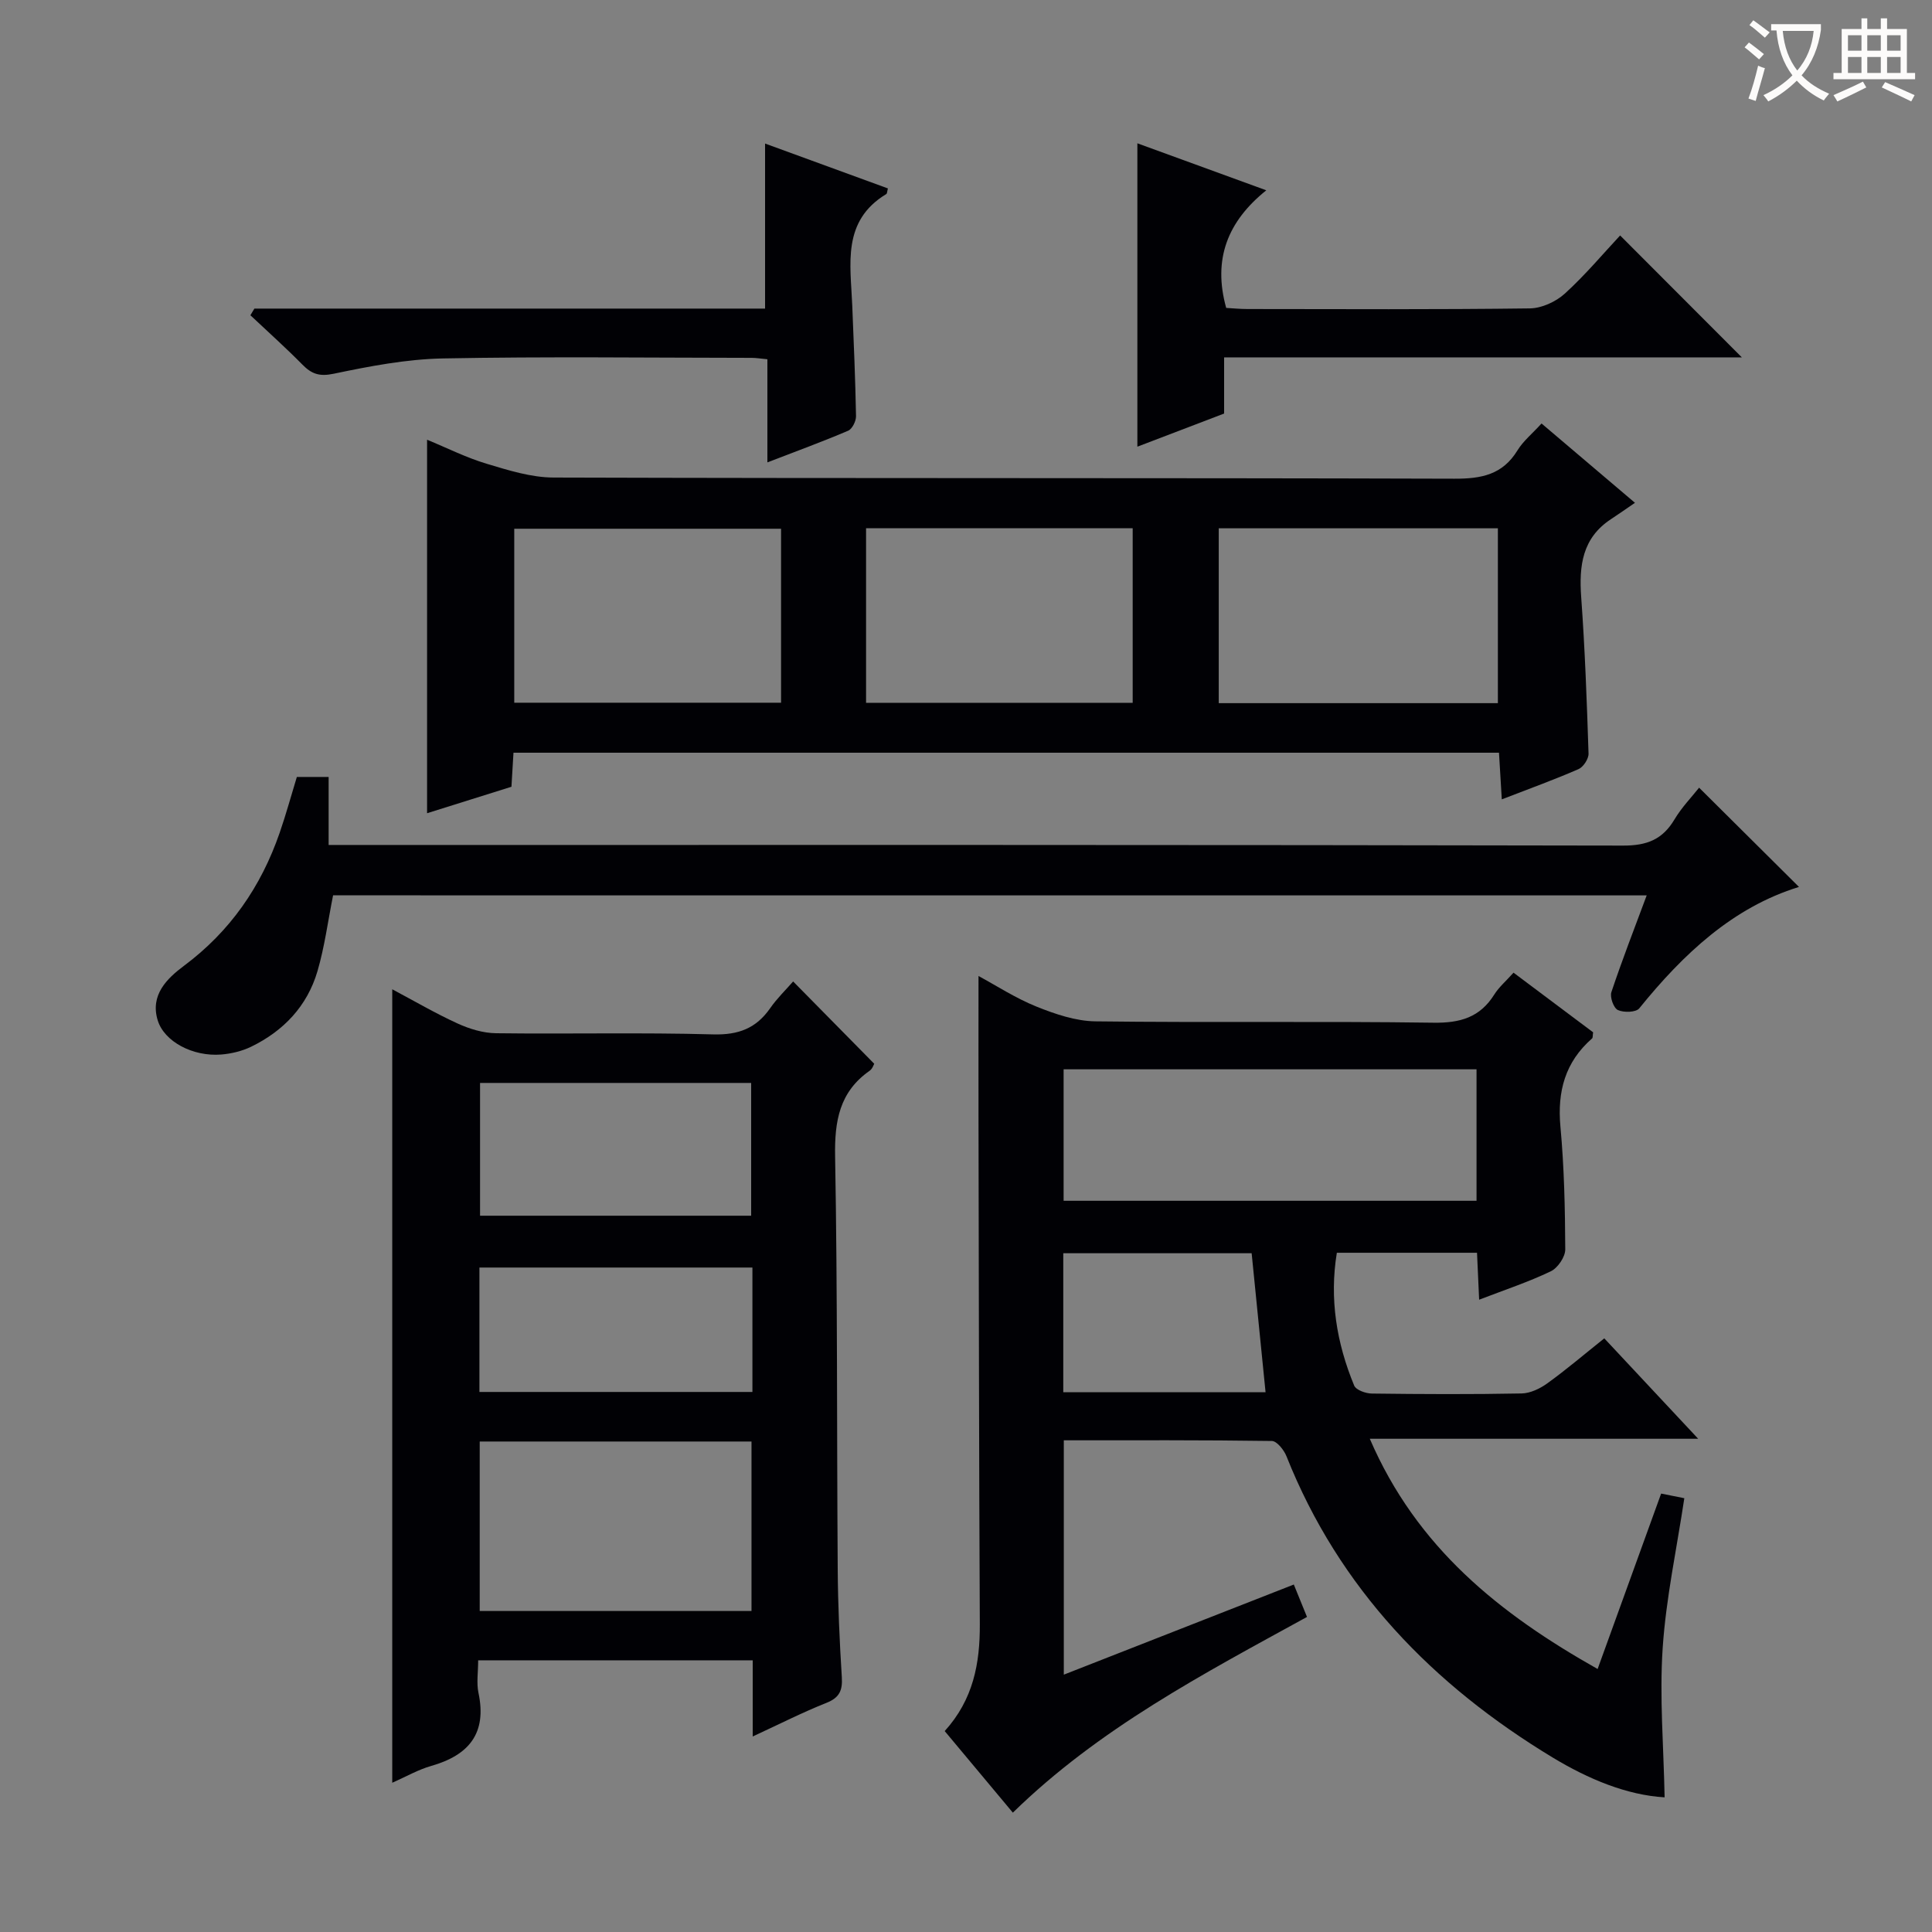 <svg enable-background="new 0 0 400 400" viewBox="0 0 400 400" xmlns="http://www.w3.org/2000/svg"><rect x="0" y="0" width="400" height="400" fill="#808080" stroke="none"/><g fill="#010105"><path d="m195.59 358.4c5.93-6.54 7.31-14.03 7.27-22.11-.17-34.65-.2-69.3-.27-103.95-.02-9.96 0-19.92 0-30.27 3.67 1.98 7.65 4.58 11.99 6.33 3.88 1.56 8.14 3.01 12.24 3.06 23.32.29 46.65-.05 69.97.28 5.53.08 9.62-1.1 12.59-5.84.95-1.52 2.39-2.74 3.98-4.52 5.59 4.19 11.11 8.32 16.48 12.35-.11.69-.04 1.12-.22 1.27-5.58 4.88-7.22 10.97-6.55 18.27.78 8.43.96 16.93 1 25.4.01 1.55-1.55 3.85-2.99 4.54-4.61 2.21-9.51 3.83-14.84 5.88-.15-3.4-.29-6.43-.44-9.72-9.63 0-19.06 0-29.02 0-1.56 9.5-.07 18.66 3.59 27.5.38.92 2.39 1.64 3.66 1.65 10.33.13 20.66.18 30.99-.02 1.8-.03 3.82-1 5.33-2.09 3.9-2.81 7.57-5.94 11.8-9.32 6.35 6.79 12.54 13.41 19.44 20.79-22.91 0-44.92 0-67.99 0 9.74 22.59 26.89 36.23 47.17 47.67 4.48-12.38 8.77-24.22 13.15-36.32 1.69.34 3.24.65 4.8.96-1.57 10.46-3.79 20.69-4.48 31.02-.68 10.12.2 20.35.4 30.91-7.84-.46-15.8-3.79-23.12-8.21-24.85-15.02-44.26-34.98-55.17-62.41-.51-1.29-1.98-3.14-3.02-3.16-14.28-.21-28.55-.14-43.08-.14v48.52c15.93-6.24 31.61-12.39 47.62-18.66.9 2.22 1.75 4.31 2.73 6.71-21.52 11.82-43.06 23.09-60.9 40.52-4.7-5.63-9.25-11.08-14.11-16.89zm24.62-109.79h85.49c0-9.31 0-18.22 0-27.22-28.64 0-56.98 0-85.49 0zm-.07 39.63h41.88c-.99-9.88-1.94-19.39-2.88-28.77-13.18 0-26.06 0-39 0z"/><path d="m338.5 104.1c-1.95 1.33-3.44 2.39-4.97 3.39-5.95 3.91-6.63 9.65-6.16 16.15.78 10.77 1.17 21.58 1.52 32.38.04 1.08-1.08 2.79-2.08 3.22-4.99 2.18-10.12 4.03-15.88 6.26-.21-3.46-.38-6.35-.58-9.66-68.01 0-135.88 0-204.04 0-.13 2.22-.26 4.33-.42 7.05-5.61 1.76-11.38 3.57-17.47 5.48 0-25.98 0-51.47 0-77.33 4.07 1.67 8.08 3.7 12.32 4.97 4.52 1.36 9.25 2.85 13.89 2.86 62.16.19 124.33.05 186.49.24 5.6.02 9.98-.83 13.06-5.87 1.19-1.94 3.07-3.46 4.98-5.56 6.12 5.2 12.14 10.31 19.34 16.42zm-28.38 41.48c0-12.26 0-24.26 0-36.2-19.56 0-38.65 0-57.79 0v36.2zm-148.41-36.11c-18.73 0-37.06 0-55.24 0v36.02h55.24c0-12.09 0-23.85 0-36.02zm17.6 36.04h55.2c0-12.2 0-24.08 0-36.14-18.53 0-36.74 0-55.2 0z"/><path d="m155.84 359.52c0-5.86 0-10.65 0-15.77-19.05 0-37.77 0-56.84 0 0 2.46-.37 4.68.06 6.73 1.79 8.41-2 12.92-9.79 15.14-2.67.76-5.15 2.19-8.06 3.48 0-54.8 0-109.21 0-164.28 4.55 2.42 8.93 4.98 13.52 7.08 2.47 1.13 5.3 1.99 7.98 2.02 14.99.19 29.98-.18 44.96.24 5.22.14 8.88-1.25 11.79-5.43 1.41-2.03 3.23-3.78 4.75-5.53 5.56 5.65 11.03 11.2 16.79 17.04-.1.15-.36 1.03-.94 1.44-6.27 4.38-7.29 10.42-7.16 17.74.51 28.47.34 56.94.54 85.42.05 7.47.38 14.95.85 22.41.17 2.74-.49 4.23-3.16 5.3-4.89 1.94-9.61 4.34-15.29 6.97zm-.25-25.98c0-11.83 0-23.37 0-35.09-18.92 0-37.5 0-56.27 0v35.09zm-56.2-109.33v27.49h56.13c0-9.34 0-18.37 0-27.49-18.86 0-37.32 0-56.13 0zm56.39 38.22c-19.14 0-37.82 0-56.52 0v25.76h56.52c0-8.69 0-16.99 0-25.76z"/><path d="m68.96 185.37c-1.08 5.42-1.76 10.69-3.24 15.73-2.12 7.21-7.03 12.37-13.76 15.63-1.89.91-4.09 1.43-6.19 1.6-5.84.46-11.77-2.67-13.12-7.09-1.6-5.23 1.91-8.65 5.44-11.28 9.56-7.13 15.95-16.38 19.8-27.51 1.3-3.74 2.34-7.57 3.57-11.59h6.58v14.08h7.08c86.98 0 173.96-.05 260.94.13 4.91.01 8.14-1.25 10.62-5.41 1.52-2.55 3.65-4.73 5.1-6.58 6.89 6.85 13.74 13.65 20.68 20.55-13.67 4.21-23.95 13.87-33.07 25.14-.68.84-3.21.91-4.42.35-.88-.4-1.7-2.67-1.35-3.71 2.2-6.59 4.72-13.07 7.31-20.03-90.88-.01-181.39-.01-271.97-.01z"/><path d="m253.44 85.62c-6.29 2.4-11.99 4.58-17.96 6.86 0-21.03 0-41.52 0-62.81 8.61 3.14 17.21 6.27 26.69 9.73-8.03 6.45-11.1 14.28-8.3 24.35 1.24.07 2.83.23 4.43.23 19.48.02 38.96.12 58.43-.13 2.46-.03 5.4-1.38 7.25-3.06 4.27-3.89 8.01-8.36 11.45-12.04 8.84 8.85 16.99 17.02 25.2 25.24-35.34 0-71.04 0-107.19 0z"/><path d="m52.67 63.89h105.73c0-11.41 0-22.47 0-34.17 8.5 3.11 16.97 6.2 25.43 9.29-.16.6-.15 1.06-.34 1.17-9.24 5.59-7.38 14.55-7.04 23.06.31 7.64.64 15.28.78 22.92.02 1.03-.79 2.66-1.64 3.02-5.3 2.26-10.71 4.24-16.71 6.55 0-7.54 0-14.31 0-21.35-1.35-.12-2.3-.29-3.25-.29-21.31-.02-42.63-.29-63.93.12-7.57.15-15.17 1.61-22.62 3.17-2.95.62-4.56.05-6.47-1.89-3.47-3.52-7.17-6.83-10.77-10.22.28-.46.56-.92.83-1.38z"/></g><path d="m362.1 8.8c1.1.8 2.1 1.6 3.1 2.4l-1 1.1c-1.3-1.1-2.3-2-3-2.5zm1.9 4.8c.5.2.9.4 1.4.5-.6 2.3-1.3 4.5-1.9 6.8l-1.5-.5c.8-2.1 1.4-4.3 2-6.8zm-1-9.4c1.3.9 2.4 1.8 3.4 2.5l-1 1.1c-1.4-1.2-2.4-2.1-3.2-2.6zm3.7 2.2v-1.4h10.3v1.2c-.5 3.6-1.8 6.8-4 9.4 1.5 1.6 3.4 2.8 5.7 3.8-.3.4-.7.8-1.1 1.4-2.3-1.1-4.1-2.5-5.6-4.1-1.6 1.6-3.6 3.1-5.9 4.3-.3-.5-.7-.9-1-1.3 2.4-1.1 4.4-2.5 6-4.1-1.9-2.5-3-5.6-3.3-9.3h-1.1zm8.8 0h-6.4c.3 3.3 1.3 6 3 8.2 2-2.3 3.1-5.1 3.4-8.2z" fill="#fcfbfa"/><path d="m385.3 3.8h1.3v2.2h2.8v-2.2h1.3v2.2h4.1v9.1h1.7v1.3h-16.9v-1.3h1.7v-9.1h4.1v-2.2zm.4 13.1.7 1.2c-1.8.9-3.8 1.9-6 2.9-.2-.4-.5-.8-.8-1.3 2.3-1 4.3-1.9 6.1-2.8zm-3.1-6.4h2.8v-3.2h-2.8zm0 4.6h2.8v-3.3h-2.8zm4-4.6h2.8v-3.2h-2.8zm0 4.6h2.8v-3.3h-2.8zm3.7 1.9c2.1.9 4.1 1.8 6.1 2.7l-.7 1.3c-2.2-1.1-4.2-2-6.1-2.9zm3.2-9.7h-2.8v3.2h2.8zm-2.8 7.8h2.8v-3.3h-2.8z" fill="#fcfbfa"/></svg>